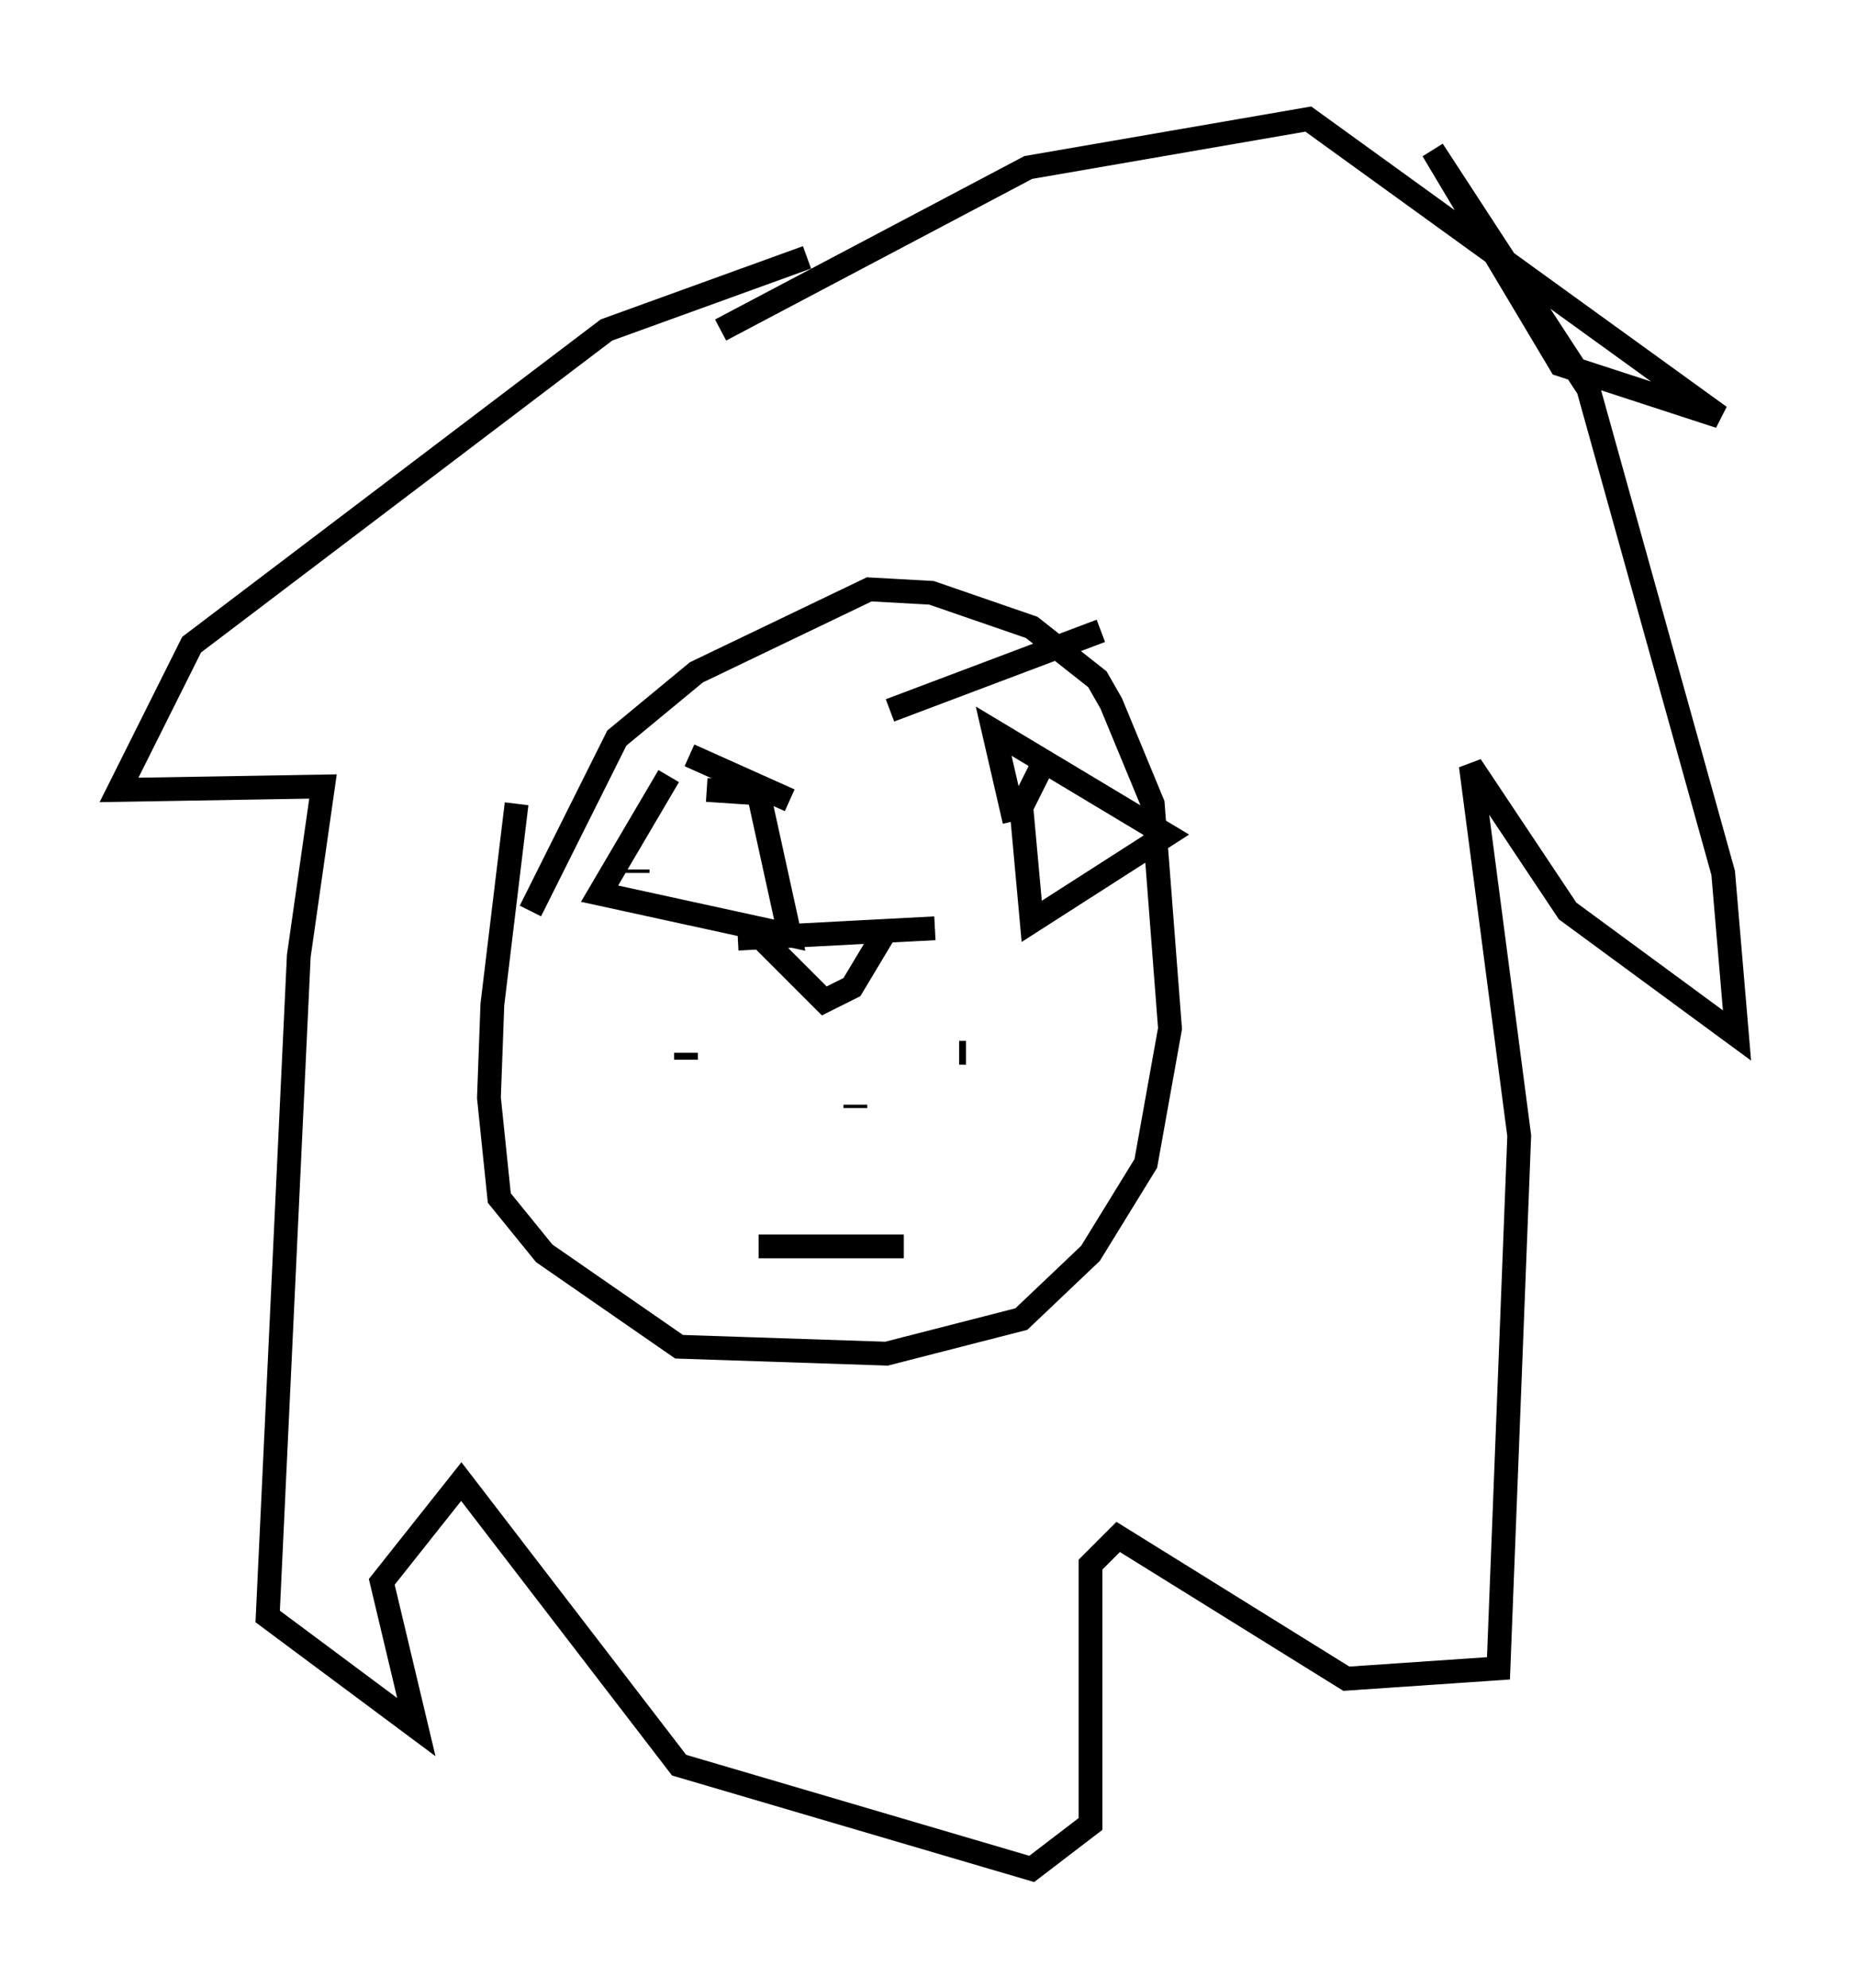 <?xml version="1.0" encoding="utf-8" ?>
<svg baseProfile="full" height="83.497" version="1.1" width="77.978" xmlns="http://www.w3.org/2000/svg" xmlns:ev="http://www.w3.org/2001/xml-events" xmlns:xlink="http://www.w3.org/1999/xlink"><defs /><rect fill="white" height="83.497" width="77.978" x="0" y="0" /><path d="M22.285, 32.743 m-0.581, 1.017 l-1.017, 8.425 -0.145, 3.922 l0.436, 4.212 1.888, 2.324 l5.665, 3.922 8.715, 0.291 l5.665, -1.453 2.905, -2.76 l2.324, -3.777 1.017, -5.665 l-0.726, -9.441 -1.743, -4.212 l-0.581, -1.017 -2.76, -2.179 l-4.212, -1.453 -2.615, -0.145 l-7.263, 3.486 -3.341, 2.76 l-3.631, 7.263 m8.715, 1.162 l8.279, -0.436 m-7.408, 0.291 l2.76, 2.76 1.162, -0.581 l1.307, -2.179 m-6.682, 5.374 l0.0, 0.0 m5.52, 1.743 l0.0, 0.145 m6.101, -3.777 l0.0, 0.0 m-13.218, 1.743 l0.0, -0.291 m11.475, 0.0 l0.291, 0.0 m-8.715, 8.134 l6.101, 0.0 m-9.006, -20.626 l4.212, 1.888 m-6.391, 3.05 l0.0, -0.145 m1.307, -3.922 l-2.905, 4.939 7.989, 1.743 l-1.307, -5.955 -2.179, -0.145 m14.235, -1.307 l-1.017, 2.034 0.436, 4.793 l5.665, -3.631 -7.263, -4.358 l0.872, 3.777 m2.179, -0.291 l0.0, 0.0 m-7.408, -4.358 l8.86, -3.341 m-12.346, -15.687 l-8.425, 3.05 -17.43, 13.218 l-3.05, 6.101 8.57, -0.145 l-1.017, 7.117 -1.307, 27.743 l6.246, 4.648 -1.453, -6.101 l3.341, -4.212 9.151, 11.911 l14.816, 4.358 2.469, -1.888 l0.0, -10.894 1.162, -1.162 l9.587, 5.955 6.391, -0.436 l0.872, -22.369 -2.034, -15.542 l4.067, 6.101 7.117, 5.229 l-0.581, -6.827 -5.665, -20.335 l-6.536, -10.022 5.374, 9.006 l6.682, 2.179 -17.285, -12.492 l-11.765, 2.034 -12.927, 6.827 " fill="none" stroke="black" stroke-width="1" /></svg>